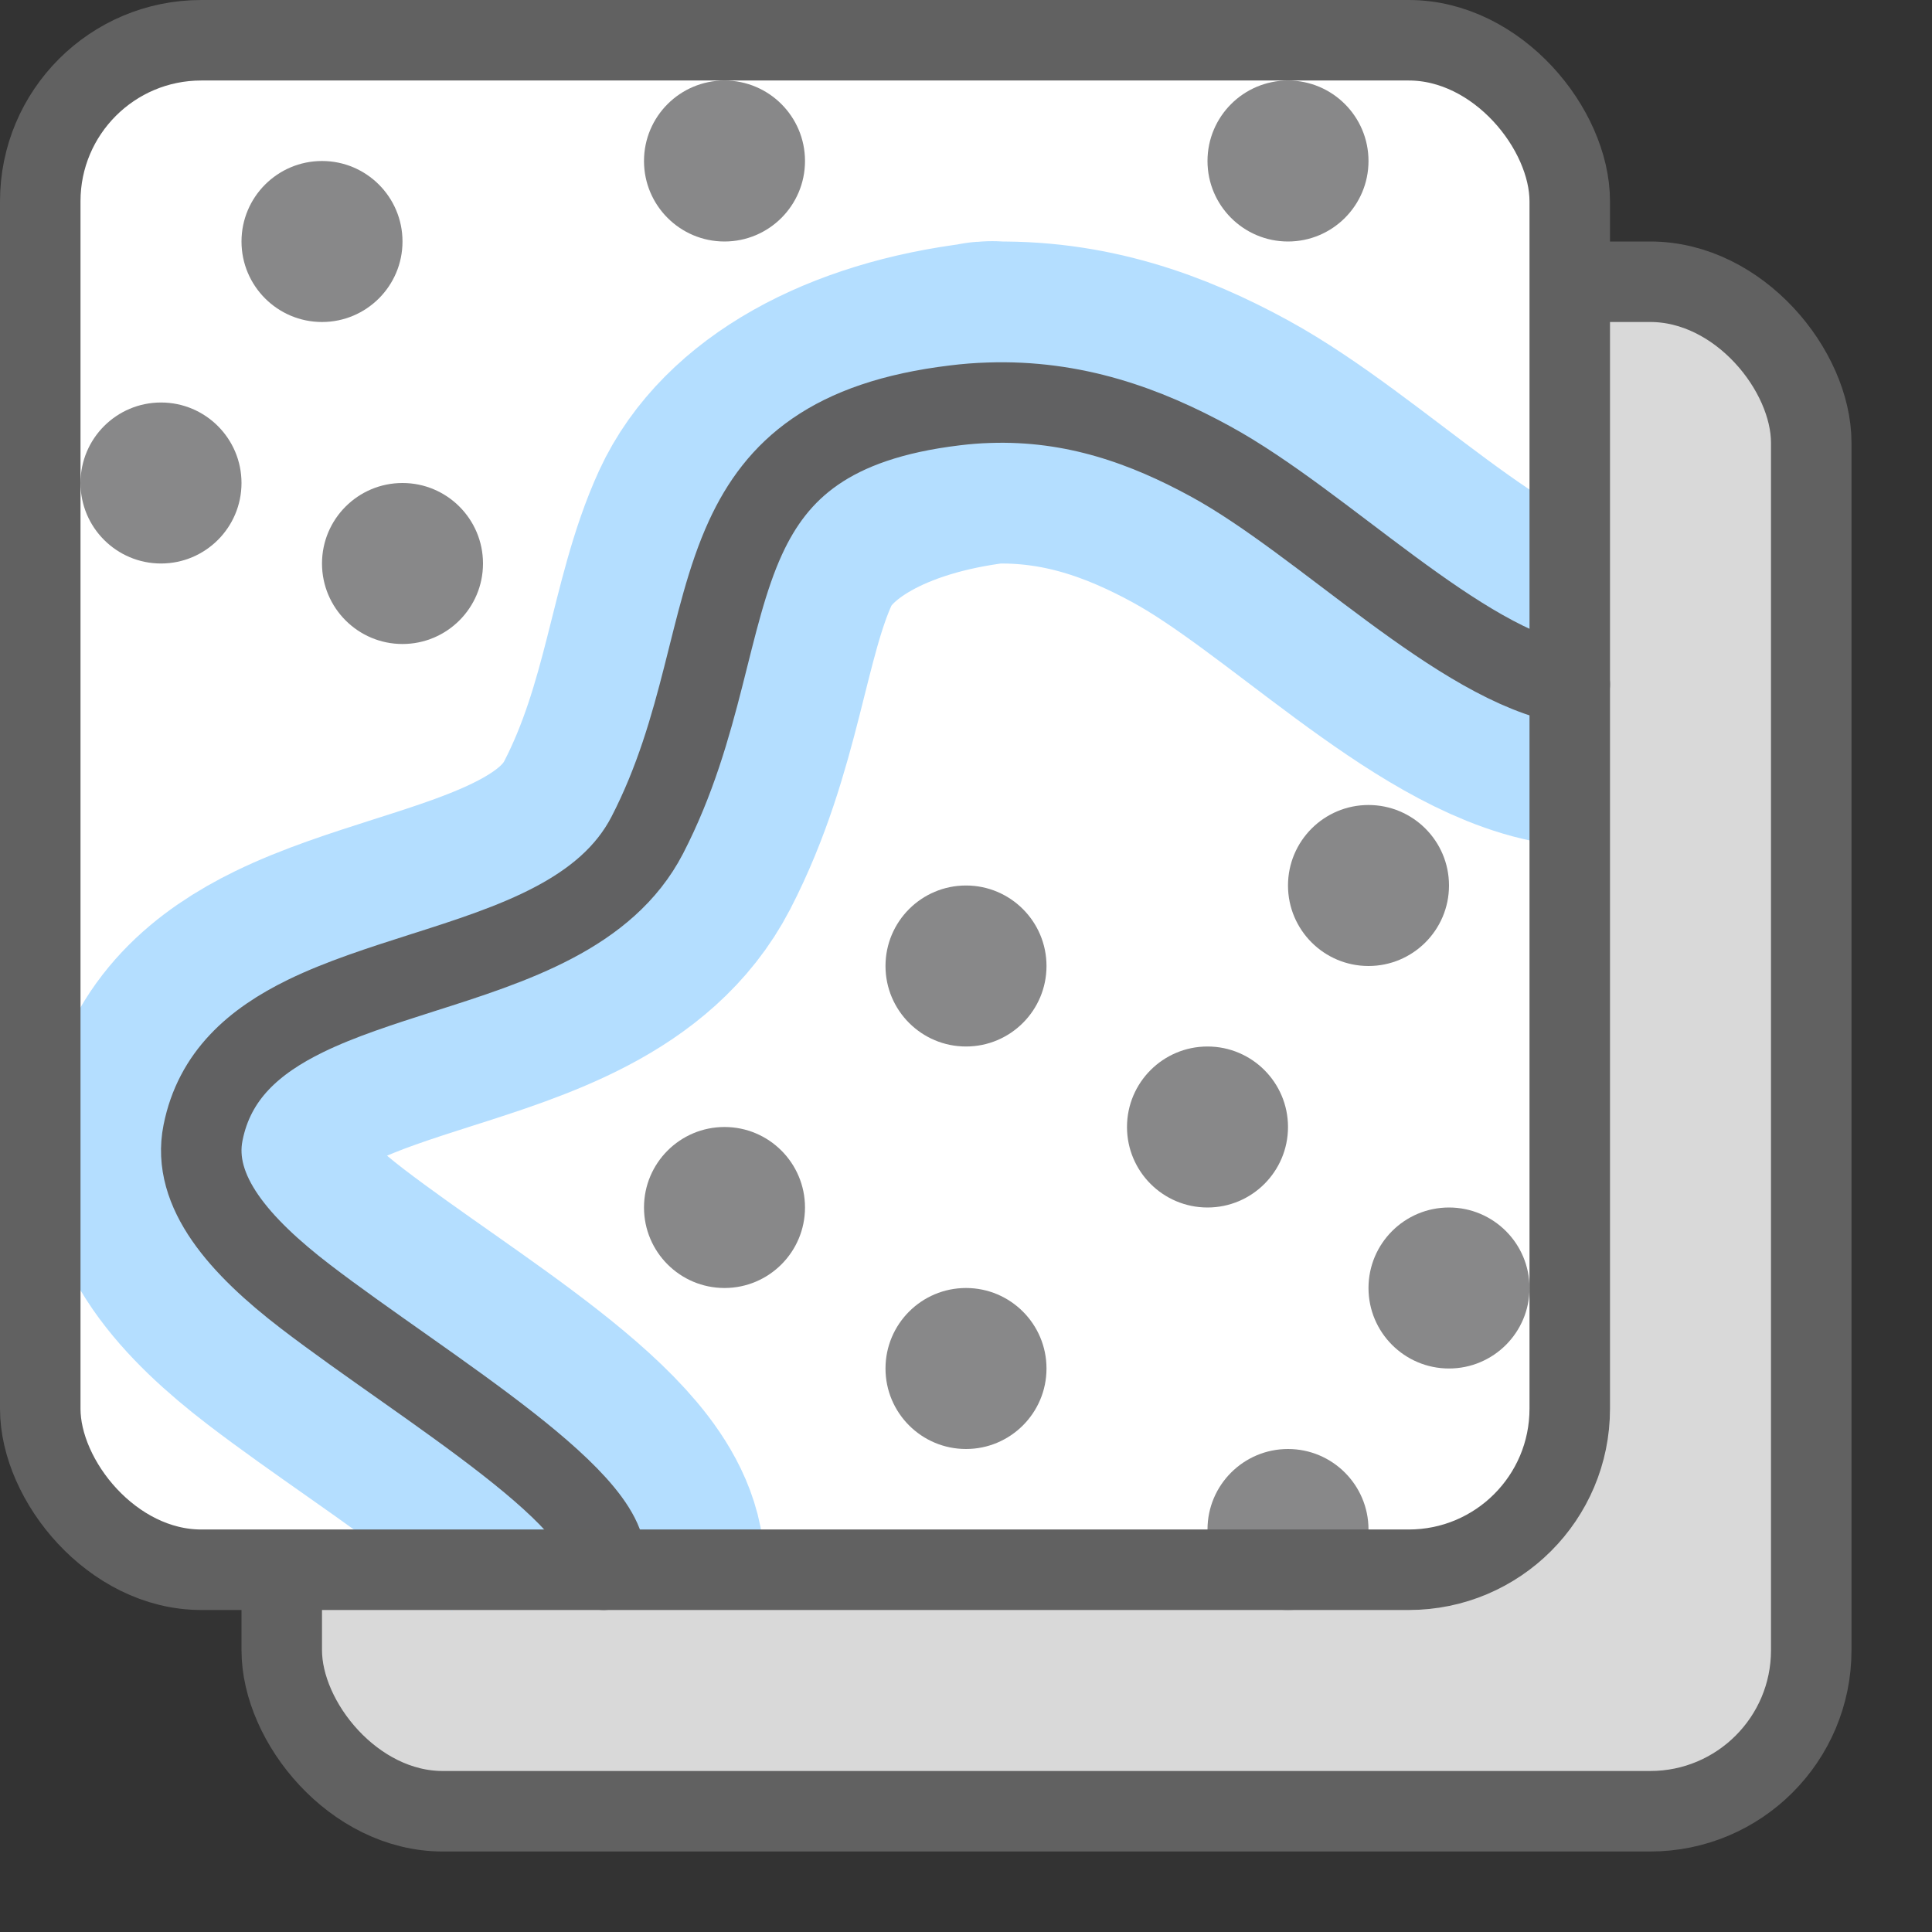<svg width="24" height="24" viewBox="0 0 24 24" fill="none" xmlns="http://www.w3.org/2000/svg">
<rect x="0" y="0" width="24" height="24" fill="#333333" stroke="none"/>
<rect x="3.5" y="3.5" width="19" height="19" rx="2" fill="#D9D9D9" stroke="#616161"/>
<rect x="0.5" y="0.5" width="19" height="19" rx="2" fill="#FFFFFF"/>
<path d="M7.5 19.5C7.5 18.5 5.276 17.242 3.795 16.107C2.978 15.48 2.376 14.802 2.522 14.072C2.664 13.359 3.155 12.934 3.795 12.621C4.23 12.409 4.733 12.249 5.242 12.086C5.808 11.906 6.382 11.723 6.877 11.462C7.371 11.202 7.787 10.864 8.04 10.375C8.734 9.032 8.797 7.689 9.261 6.678C9.649 5.834 10.739 5.189 12.284 5.003M12.284 5.003C12.429 4.985 12.146 5.007 12.284 5.003ZM12.284 5.003C13.342 4.967 14.232 5.291 15.041 5.734C16.444 6.501 18.127 8.261 19.5 8.5" stroke="#B4DEFF" stroke-width="4" stroke-linejoin="round"/>
<path d="M7.5 19.5C7.774 18.706 5.276 17.242 3.795 16.107C2.978 15.48 2.376 14.802 2.522 14.072C2.664 13.359 3.155 12.934 3.795 12.621C4.23 12.409 4.733 12.249 5.242 12.086C5.808 11.906 6.382 11.723 6.877 11.462C7.371 11.202 7.787 10.864 8.04 10.376C8.734 9.032 8.797 7.689 9.261 6.678C9.649 5.835 10.315 5.222 11.86 5.036C12.004 5.018 12.146 5.007 12.284 5.003C13.342 4.967 14.232 5.291 15.041 5.734C16.444 6.501 18.127 8.261 19.5 8.5" stroke="#616162" stroke-linecap="round" stroke-linejoin="round"/>
<path d="M3 3C3 2.448 3.448 2 4 2C4.552 2 5 2.448 5 3C5 3.552 4.552 4 4 4C3.448 4 3 3.552 3 3Z" fill="#888889"/>
<path d="M1 6C1 5.448 1.448 5 2 5C2.552 5 3 5.448 3 6C3 6.552 2.552 7 2 7C1.448 7 1 6.552 1 6Z" fill="#888889"/>
<path d="M4 7C4 6.448 4.448 6 5 6C5.552 6 6 6.448 6 7C6 7.552 5.552 8 5 8C4.448 8 4 7.552 4 7Z" fill="#888889"/>
<path d="M8 2C8 1.448 8.448 1 9 1C9.552 1 10 1.448 10 2C10 2.552 9.552 3 9 3C8.448 3 8 2.552 8 2Z" fill="#888889"/>
<path d="M15 2C15 1.448 15.448 1 16 1C16.552 1 17 1.448 17 2C17 2.552 16.552 3 16 3C15.448 3 15 2.552 15 2Z" fill="#888889"/>
<path d="M16 11C16 10.448 16.448 10 17 10C17.552 10 18 10.448 18 11C18 11.552 17.552 12 17 12C16.448 12 16 11.552 16 11Z" fill="#888889"/>
<path d="M11 12C11 11.448 11.448 11 12 11C12.552 11 13 11.448 13 12C13 12.552 12.552 13 12 13C11.448 13 11 12.552 11 12Z" fill="#888889"/>
<path d="M14 14C14 13.448 14.448 13 15 13C15.552 13 16 13.448 16 14C16 14.552 15.552 15 15 15C14.448 15 14 14.552 14 14Z" fill="#888889"/>
<path d="M17 16C17 15.448 17.448 15 18 15C18.552 15 19 15.448 19 16C19 16.552 18.552 17 18 17C17.448 17 17 16.552 17 16Z" fill="#888889"/>
<path d="M15 19C15 18.448 15.448 18 16 18C16.552 18 17 18.448 17 19C17 19.552 16.552 20 16 20C15.448 20 15 19.552 15 19Z" fill="#888889"/>
<path d="M11 17C11 16.448 11.448 16 12 16C12.552 16 13 16.448 13 17C13 17.552 12.552 18 12 18C11.448 18 11 17.552 11 17Z" fill="#888889"/>
<path d="M8 15C8 14.448 8.448 14 9 14C9.552 14 10 14.448 10 15C10 15.552 9.552 16 9 16C8.448 16 8 15.552 8 15Z" fill="#888889"/>
<rect x="0.5" y="0.5" width="19" height="19" rx="2" stroke="#616161"/>
</svg>
